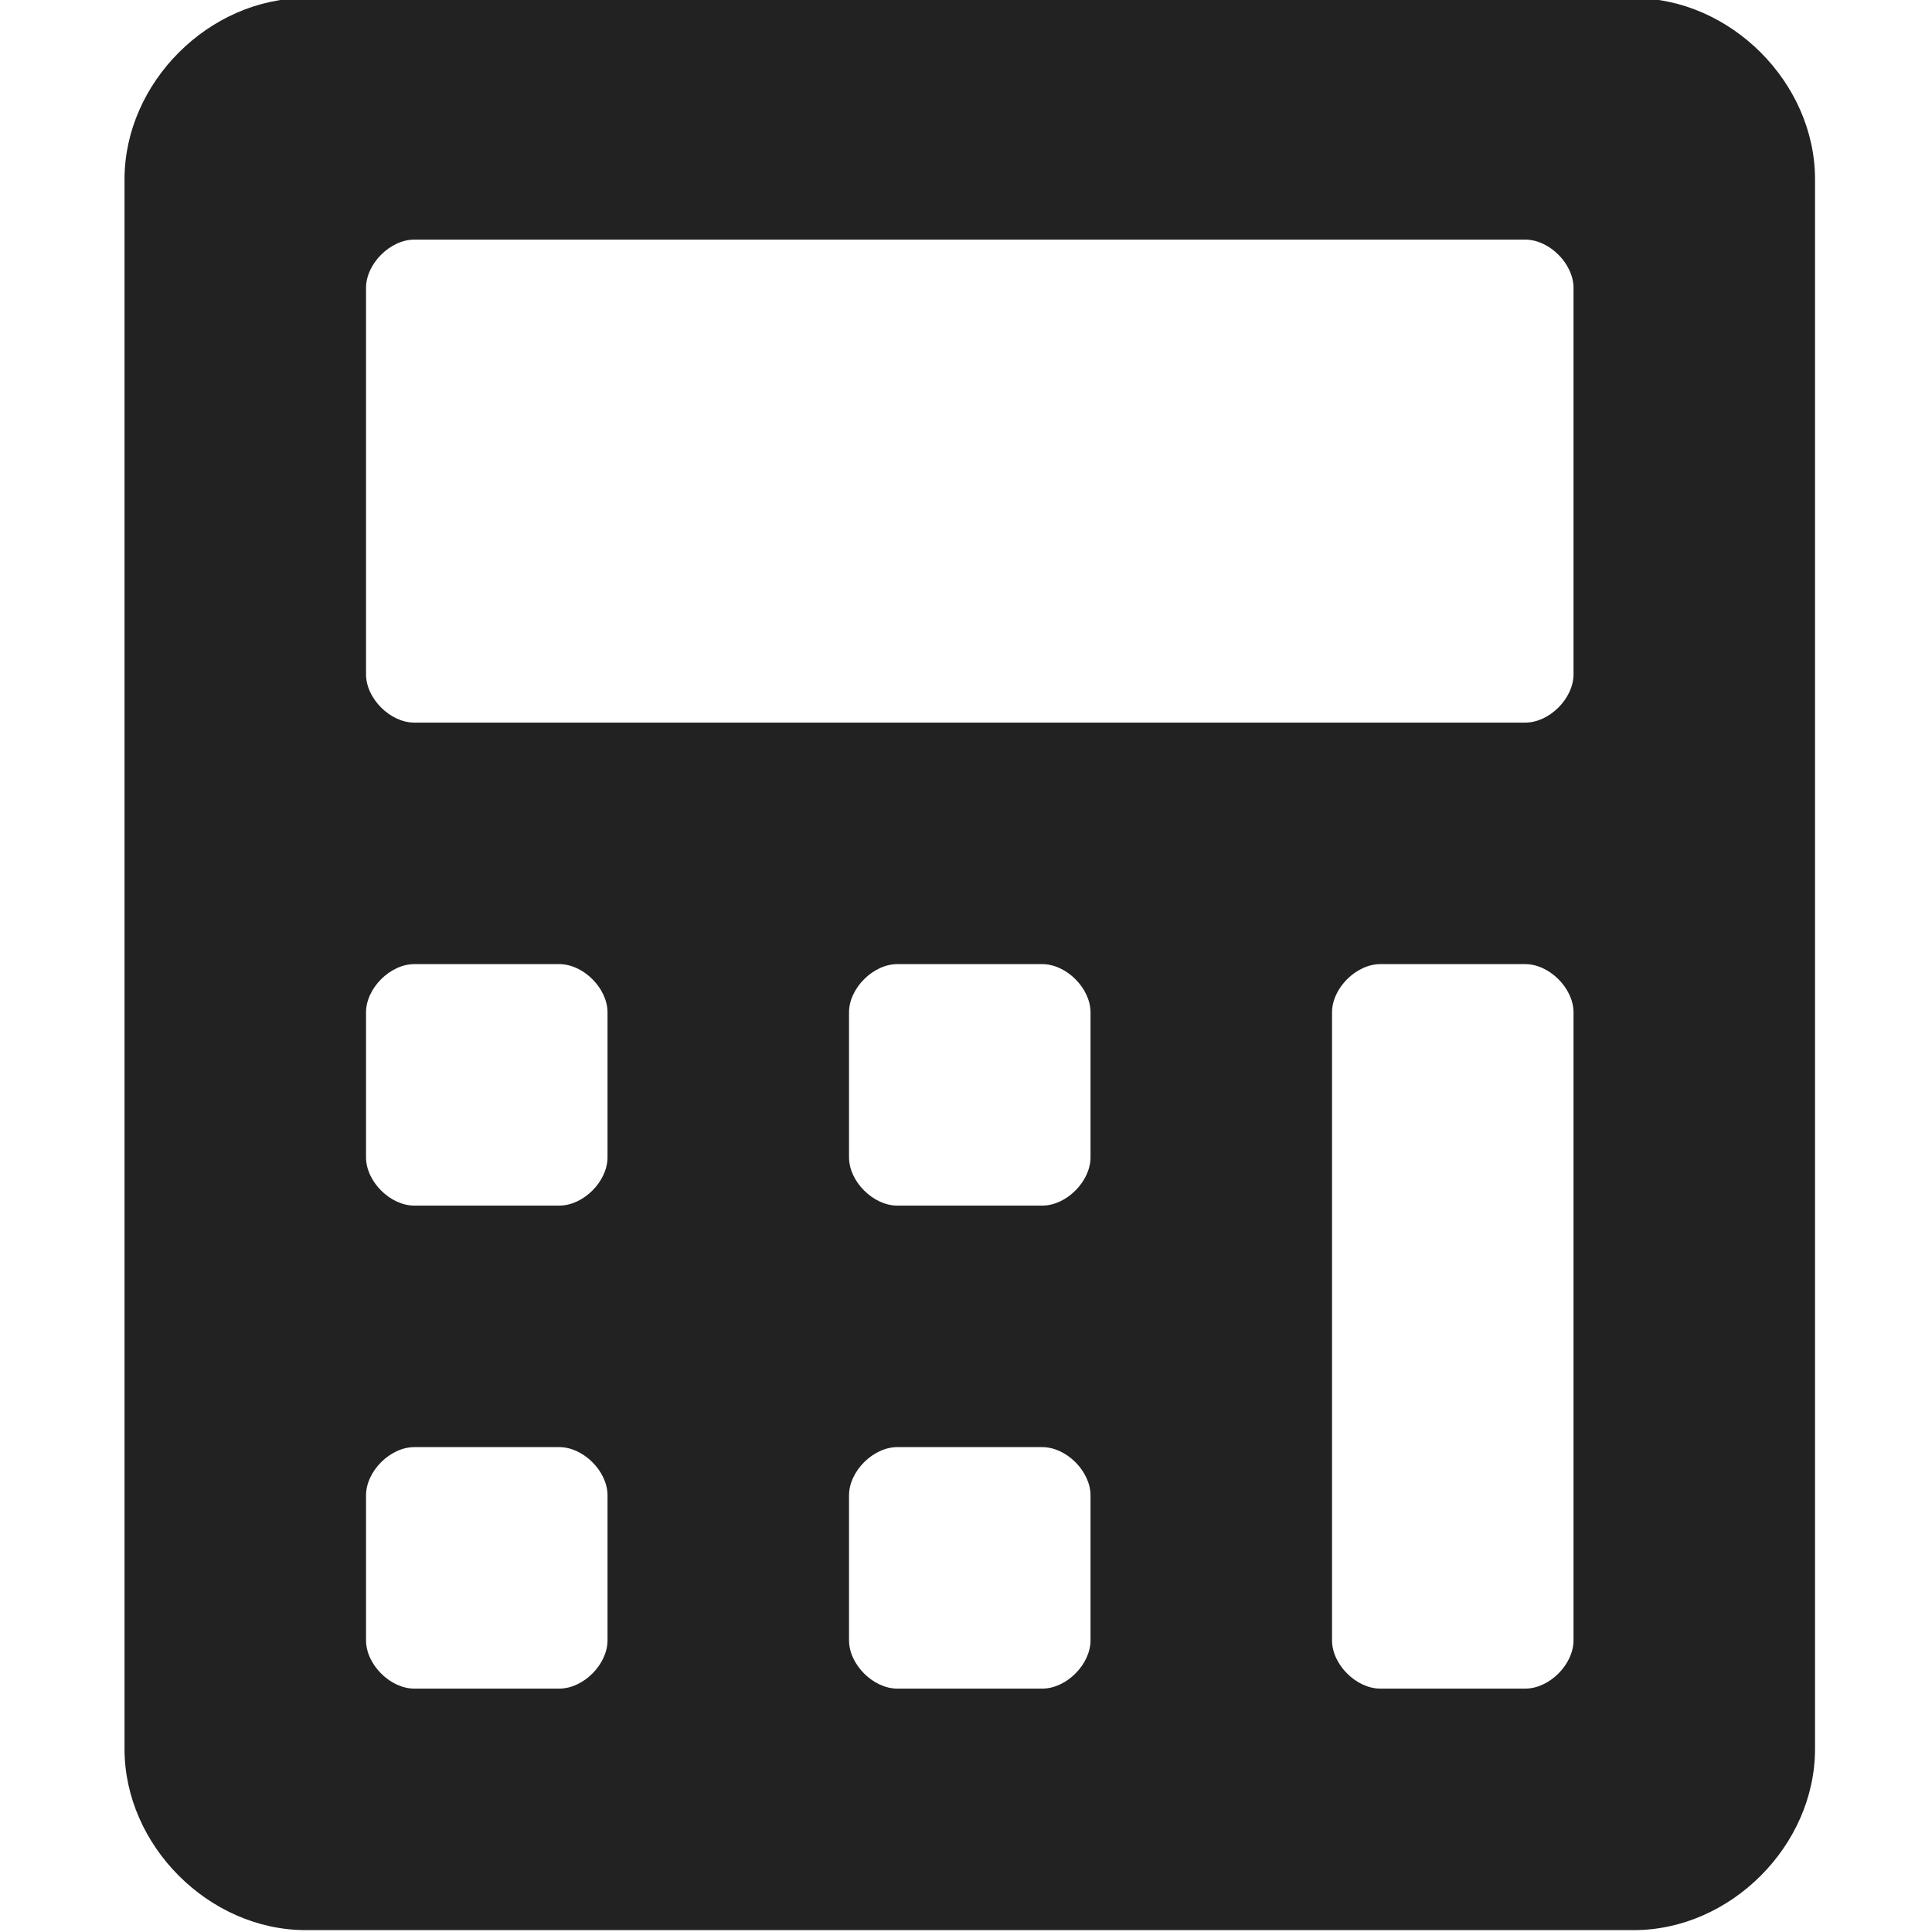 <?xml version="1.0" encoding="utf-8"?>
<!-- Generator: Adobe Illustrator 24.1.2, SVG Export Plug-In . SVG Version: 6.00 Build 0)  -->
<svg version="1.1" id="Layer_1" xmlns="http://www.w3.org/2000/svg" xmlns:xlink="http://www.w3.org/1999/xlink" x="0px" y="0px"
	 viewBox="0 0 512 512" style="enable-background:new 0 0 512 512;" xml:space="preserve">
<style type="text/css">
	.st0{fill:#222222;}
</style>
<path class="st0" d="M433-0.5H81c-25.6,0-48,22.4-48,48v416c0,25.6,22.4,48,48,48h352c25.6,0,48-22.4,48-48v-416
	C481,21.9,458.6-0.5,433-0.5z M161,434.7c0,6.4-6.4,12.8-12.8,12.8h-38.4c-6.4,0-12.8-6.4-12.8-12.8v-38.4c0-6.4,6.4-12.8,12.8-12.8
	h38.4c6.4,0,12.8,6.4,12.8,12.8V434.7z M161,306.7c0,6.4-6.4,12.8-12.8,12.8h-38.4c-6.4,0-12.8-6.4-12.8-12.8v-38.4
	c0-6.4,6.4-12.8,12.8-12.8h38.4c6.4,0,12.8,6.4,12.8,12.8V306.7z M289,434.7c0,6.4-6.4,12.8-12.8,12.8h-38.4
	c-6.4,0-12.8-6.4-12.8-12.8v-38.4c0-6.4,6.4-12.8,12.8-12.8h38.4c6.4,0,12.8,6.4,12.8,12.8V434.7L289,434.7z M289,306.7
	c0,6.4-6.4,12.8-12.8,12.8h-38.4c-6.4,0-12.8-6.4-12.8-12.8v-38.4c0-6.4,6.4-12.8,12.8-12.8h38.4c6.4,0,12.8,6.4,12.8,12.8V306.7
	L289,306.7z M417,434.7c0,6.4-6.4,12.8-12.8,12.8h-38.4c-6.4,0-12.8-6.4-12.8-12.8V268.3c0-6.4,6.4-12.8,12.8-12.8h38.4
	c6.4,0,12.8,6.4,12.8,12.8V434.7L417,434.7z M417,178.7c0,6.4-6.4,12.8-12.8,12.8H109.8c-6.4,0-12.8-6.4-12.8-12.8V76.3
	c0-6.4,6.4-12.8,12.8-12.8h294.4c6.4,0,12.8,6.4,12.8,12.8V178.7z"/>
</svg>
